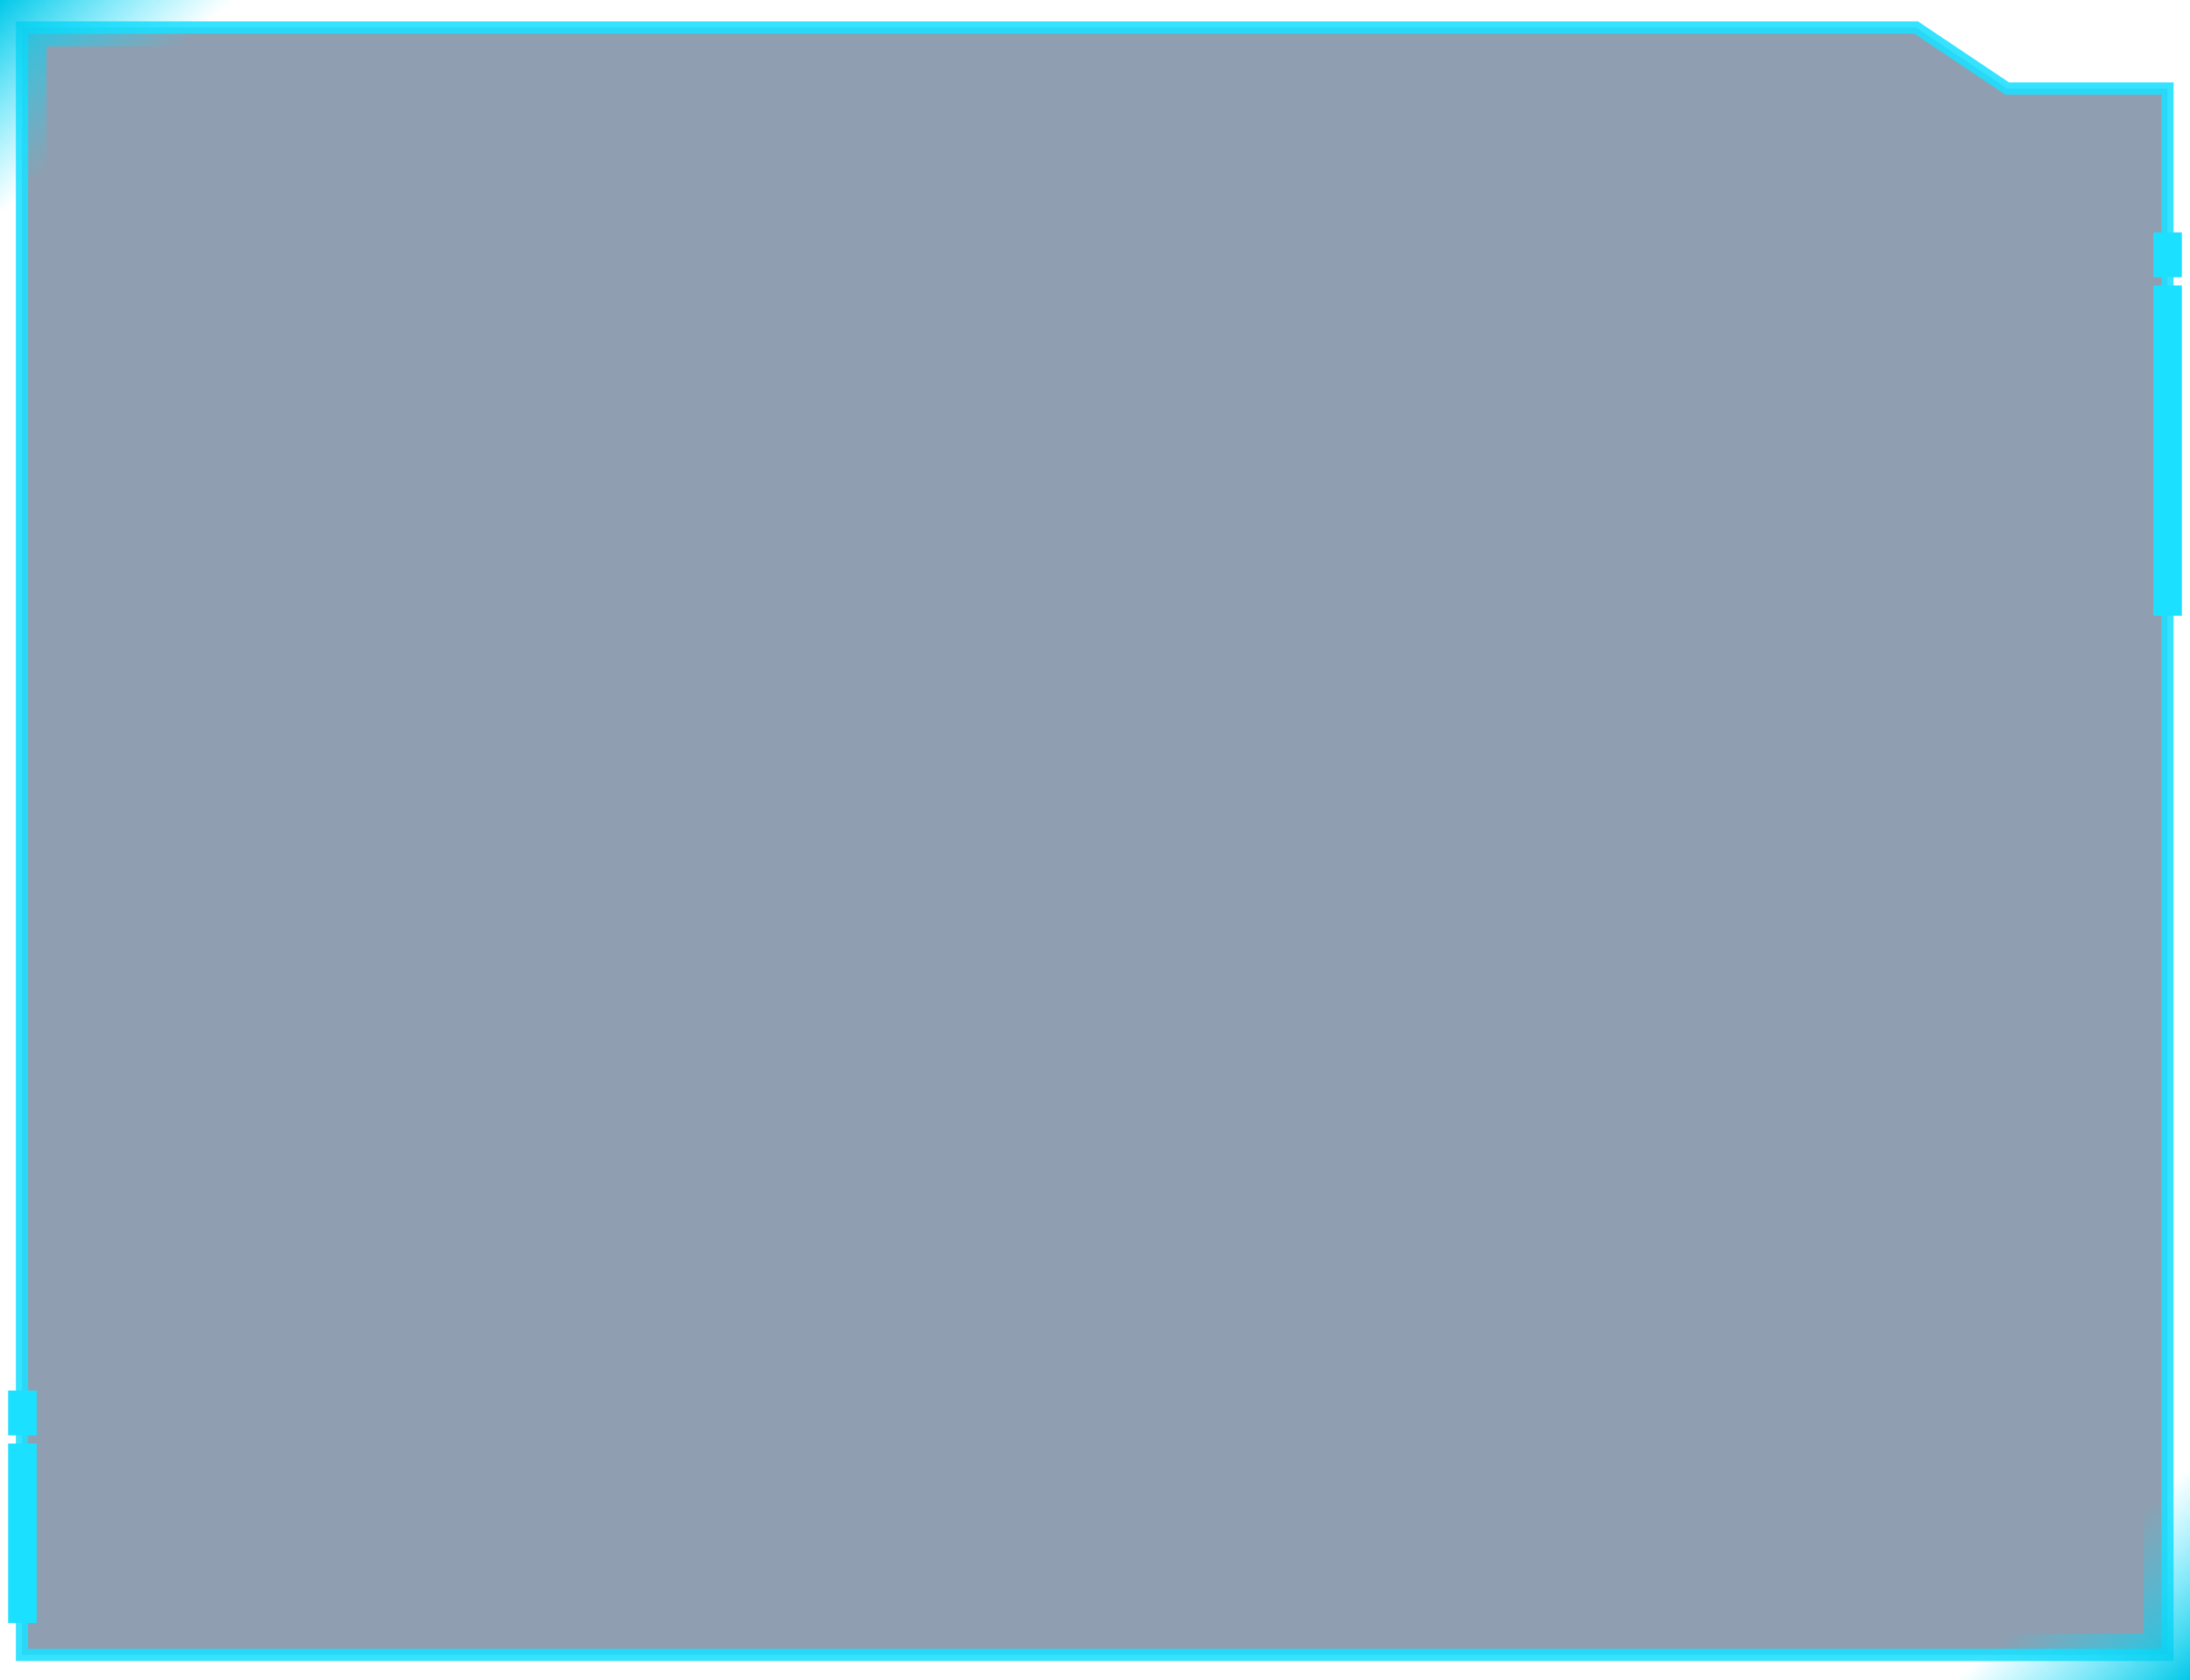 <svg xmlns="http://www.w3.org/2000/svg" xmlns:xlink="http://www.w3.org/1999/xlink" width="537" height="412" viewBox="0 0 537 412">
  <defs>
    <style>
      .cls-1 {
        fill: rgba(2,36,75,0.5);
        stroke: #1ce0ff;
        stroke-width: 3px;
        opacity: 0.88;
      }

      .cls-2 {
        fill: #1ce0ff;
      }

      .cls-3 {
        fill: url(#linear-gradient);
      }
    </style>
    <linearGradient id="linear-gradient" x1="0.46" y1="0.5" x2="0" gradientUnits="objectBoundingBox">
      <stop offset="0" stop-color="#1ce0ff" stop-opacity="0"/>
      <stop offset="1" stop-color="#03c8e8"/>
    </linearGradient>
  </defs>
  <g id="登录框背景" transform="translate(-1146 -333)">
    <path id="路径_352" data-name="路径 352" class="cls-1" d="M1854.93,1895.342H1390.479v399.089h526.08V1910.308h-39.3Z" transform="translate(-239.086 -1555.596)"/>
    <rect id="矩形_131" data-name="矩形 131" class="cls-2" width="7" height="44" transform="translate(1148 687)"/>
    <rect id="矩形_132" data-name="矩形 132" class="cls-2" width="7" height="11" transform="translate(1148 674)"/>
    <rect id="矩形_133" data-name="矩形 133" class="cls-2" width="7" height="81" transform="translate(1674 403)"/>
    <rect id="矩形_134" data-name="矩形 134" class="cls-2" width="7" height="11" transform="translate(1674 390)"/>
    <path id="联合_18" data-name="联合 18" class="cls-3" d="M0,57V0H57V11.4H11.4V57Z" transform="translate(1146 333)"/>
    <path id="联合_19" data-name="联合 19" class="cls-3" d="M0,57V0H57V11.4H11.4V57Z" transform="translate(1683 745) rotate(180)"/>
  </g>
</svg>
